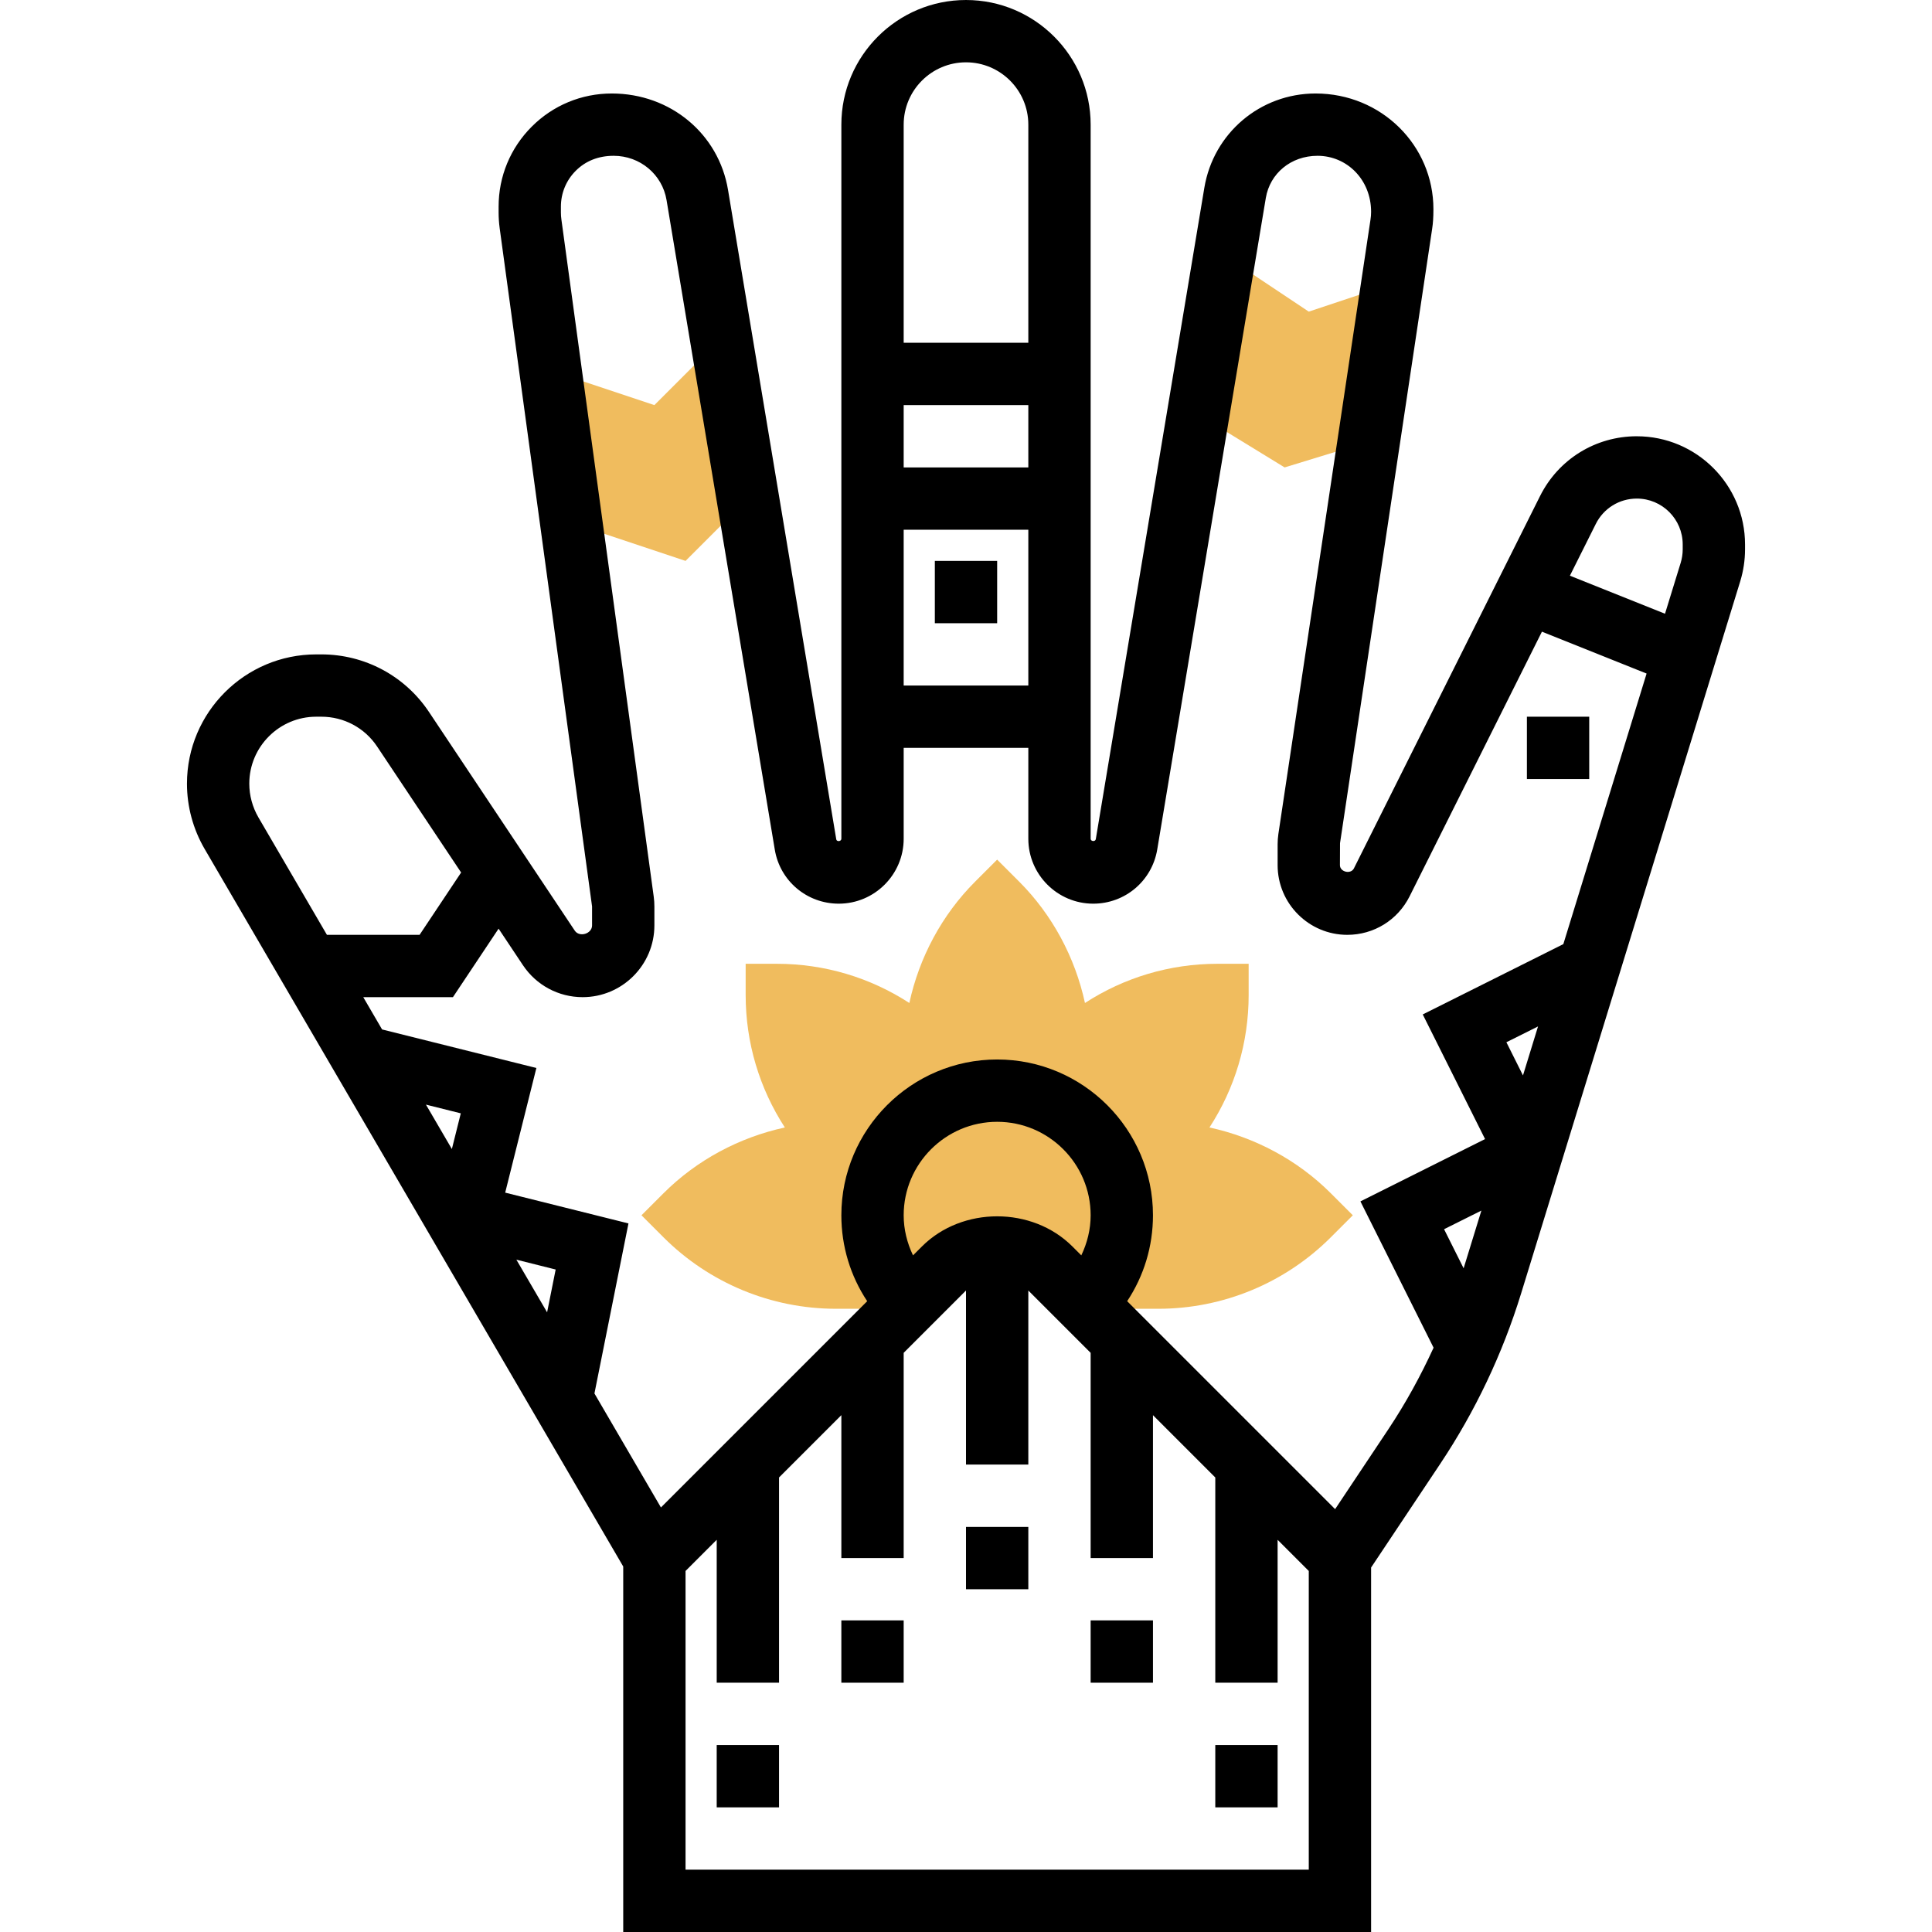 <svg height="496pt" viewBox="-48 0 496 496" width="496pt" xmlns="http://www.w3.org/2000/svg"><g fill="#f0bc5e"><path d="m144 128-16 16-29.336-9.777-5.328-39.109 26.664 8.887 16-16zm0 0"/><path d="m259.602 106.398 22.199 13.602 22.199-6.801 5.602-40.398-21.602 7.199-21.602-14.398zm0 0"/><path d="m293.656 306.344c-8.52-8.52-19.457-14.352-31.152-16.887 6.527-10.051 10.062-21.762 10.062-34.023v-8h-8c-12.262 0-23.973 3.535-34.023 10.062-2.535-11.695-8.367-22.625-16.887-31.152l-5.656-5.656-5.656 5.656c-8.52 8.52-14.352 19.449-16.887 31.152-10.051-6.527-21.762-10.062-34.023-10.062h-8v8c0 12.262 3.535 23.973 10.062 34.023-11.695 2.535-22.625 8.367-31.152 16.887l-5.656 5.656 5.656 5.656c11.746 11.742 27.672 18.344 44.281 18.344h17.375l10.121-10.121c7.664-7.664 20.094-7.664 27.766 0l10.113 10.121h17.375c16.609 0 32.535-6.602 44.281-18.344l5.656-5.656zm0 0"/></g><path d="m372.223 112c-10.582 0-20.109 5.879-24.848 15.352l-47.789 95.594c-.801 1.582-3.586.918-3.586-.832l.023-5.648 23.641-157.648c.223-1.465.336-2.953.336-5.113 0-16.375-13.344-29.703-30.258-29.703-14.199 0-26.207 10.168-28.551 24.191l-27.871 167.258c-.129.688-1.32.582-1.32-.113v-183.336c0-17.648-14.352-32-32-32s-32 14.352-32 32v183.336c0 .711-1.199.801-1.305.168l-27.793-166.77c-2.391-14.336-14.734-24.734-29.84-24.734-7.766 0-15.07 3.023-20.551 8.512-5.496 5.496-8.512 12.801-8.504 20.551v1.465c0 1.336.09 2.68.266 4l23.727 174.184v4.863c0 2.152-3.23 3.145-4.441 1.348l-37.43-56.145c-6.168-9.258-16.488-14.777-27.617-14.777h-1.328c-18.297 0-33.184 14.887-33.184 33.184 0 5.863 1.559 11.648 4.512 16.727l107.488 184.258v93.832h192v-93.574l17.719-26.578c9.016-13.52 16.008-28.254 20.793-43.785l56.266-182.863c.809-2.664 1.223-5.406 1.223-8.176v-1.246c0-15.312-12.465-27.777-27.777-27.777zm0 16c6.496 0 11.777 5.281 11.777 11.777v1.246c0 1.168-.176 2.344-.52 3.473l-4.023 13.07-24.418-9.766 6.648-13.289c2.008-4.016 6.047-6.512 10.535-6.512zm-156.223 48h-32v-40h32zm0-56h-32v-16h32zm-16-104c8.824 0 16 7.176 16 16v56h-32v-56c0-8.824 7.176-16 16-16zm-184 185.184c0-9.473 7.711-17.184 17.184-17.184h1.328c5.762 0 11.113 2.855 14.305 7.656l21.566 32.344-10.664 16h-23.789l-17.586-30.145c-1.527-2.633-2.344-5.633-2.344-8.672zm76.457 135.727-7.891-13.52 10.09 2.531zm-24.449-41.918-6.656-11.406 8.945 2.238zm59.992 185.008v-76.688l8-8v36.688h16v-52.688l16-16v36.688h16v-52.688l16-16v44.688h16v-44.688l16 16v52.688h16v-36.688l16 16v52.688h16v-36.688l8 8v76.688zm56-168c0-13.23 10.77-24 24-24s24 10.77 24 24c0 3.633-.879 7.105-2.398 10.289l-2.289-2.289c-10.312-10.312-28.312-10.312-38.625 0l-2.289 2.289c-1.52-3.184-2.398-6.656-2.398-10.289zm110.762 75.441-53.387-53.387c4.297-6.488 6.625-14.086 6.625-22.055 0-22.055-17.945-40-40-40s-40 17.945-40 40c0 7.969 2.328 15.566 6.633 22.055l-52.953 52.953-17.07-29.266 8.734-43.652-31.648-7.906 8.008-32-39.613-9.895-4.832-8.289h23.023l11.719-17.586 6.246 9.371c3.426 5.145 9.152 8.215 15.328 8.215 10.16 0 18.426-8.266 18.426-18.426v-4.863c0-.832-.055-1.648-.168-2.496l-23.703-173.848c-.09-.605-.129-1.215-.129-1.84v-1.465c0-3.488 1.352-6.766 3.824-9.23 2.473-2.465 5.742-3.832 9.727-3.832 6.77 0 12.473 4.785 13.57 11.359l27.789 166.77c1.336 8.039 8.25 13.871 16.426 13.871 9.184 0 16.664-7.48 16.664-16.664v-23.336h32v23.336c0 9.184 7.48 16.664 16.664 16.664 8.176 0 15.09-5.848 16.434-13.922l27.871-167.246c1.047-6.281 6.422-10.832 13.277-10.832 7.586 0 13.754 6.152 13.754 14.383 0 .672-.047 1.328-.16 2.023l-23.648 157.723c-.121.863-.191 1.734-.191 2.605v5.379c0 9.863 8.023 17.887 17.887 17.887 6.816 0 12.938-3.793 15.992-9.879l33.977-67.953 26.871 10.754-21.375 69.461-36.094 18.051 16 32-32 16 18.781 37.559c-3.336 7.273-7.184 14.297-11.641 20.984zm27.973-71.867 9.578-4.781-4.559 14.816zm16-48 8.121-4.055-3.863 12.57zm0 0"/><path d="m200 392h16v16h-16zm0 0"/><path d="m168 416h16v16h-16zm0 0"/><path d="m136 448h16v16h-16zm0 0"/><path d="m232 416h16v16h-16zm0 0"/><path d="m264 448h16v16h-16zm0 0"/><path d="m192 144h16v16h-16zm0 0"/><path d="m344 184h16v16h-16zm0 0"/></svg>